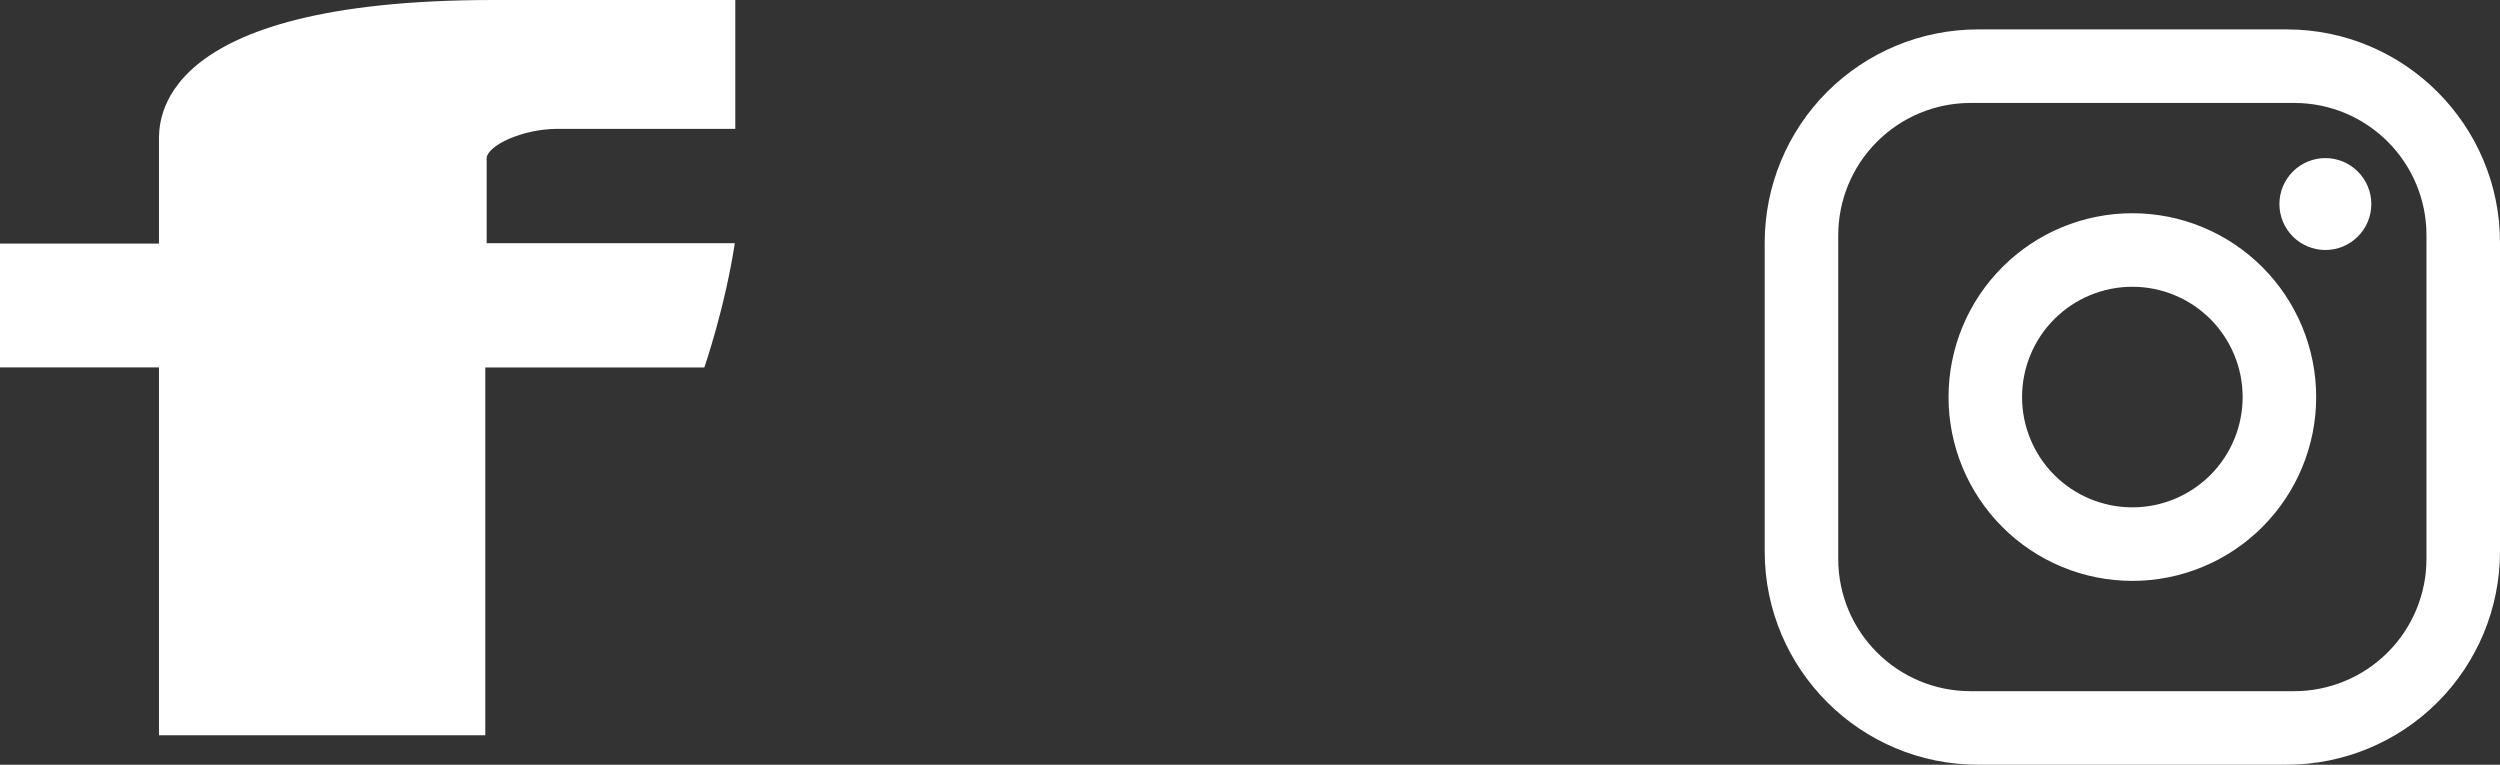 <svg width="85" height="26" viewBox="0 0 85 26" fill="none" xmlns="http://www.w3.org/2000/svg">
<rect x="0" y="0" width="85" height="26" fill="#333333" stroke="none"/>
<path d="M5.405 4.841V8.283H0V12.492H5.405V25H16.5V12.493H23.948C23.948 12.493 24.646 10.475 24.984 8.268H16.546V5.39C16.546 4.96 17.754 4.381 18.951 4.381H25V0H16.777C5.129 0 5.405 4.212 5.405 4.841Z" fill="white"/>
<path d="M67.25 1H77.75C81.75 1 85 4.25 85 8.25V18.75C85 20.673 84.236 22.517 82.876 23.877C81.517 25.236 79.673 26 77.75 26H67.25C63.25 26 60 22.75 60 18.75V8.25C60 6.327 60.764 4.483 62.123 3.123C63.483 1.764 65.327 1 67.25 1ZM67 3.5C65.806 3.5 64.662 3.974 63.818 4.818C62.974 5.662 62.5 6.807 62.5 8V19C62.5 21.488 64.513 23.5 67 23.5H78C79.194 23.5 80.338 23.026 81.182 22.182C82.026 21.338 82.5 20.194 82.5 19V8C82.5 5.513 80.487 3.5 78 3.5H67ZM79.062 5.375C79.477 5.375 79.874 5.54 80.167 5.833C80.46 6.126 80.625 6.523 80.625 6.938C80.625 7.352 80.46 7.749 80.167 8.042C79.874 8.335 79.477 8.5 79.062 8.5C78.648 8.5 78.251 8.335 77.958 8.042C77.665 7.749 77.5 7.352 77.5 6.938C77.5 6.523 77.665 6.126 77.958 5.833C78.251 5.54 78.648 5.375 79.062 5.375ZM72.5 7.25C74.158 7.25 75.747 7.908 76.919 9.081C78.091 10.253 78.75 11.842 78.75 13.5C78.75 15.158 78.091 16.747 76.919 17.919C75.747 19.091 74.158 19.75 72.5 19.75C70.842 19.75 69.253 19.091 68.081 17.919C66.909 16.747 66.25 15.158 66.25 13.5C66.25 11.842 66.909 10.253 68.081 9.081C69.253 7.908 70.842 7.25 72.5 7.25ZM72.5 9.75C71.505 9.75 70.552 10.145 69.848 10.848C69.145 11.552 68.75 12.505 68.75 13.5C68.75 14.495 69.145 15.448 69.848 16.152C70.552 16.855 71.505 17.25 72.5 17.25C73.495 17.25 74.448 16.855 75.152 16.152C75.855 15.448 76.25 14.495 76.25 13.5C76.25 12.505 75.855 11.552 75.152 10.848C74.448 10.145 73.495 9.75 72.5 9.75Z" fill="white"/>
</svg>
